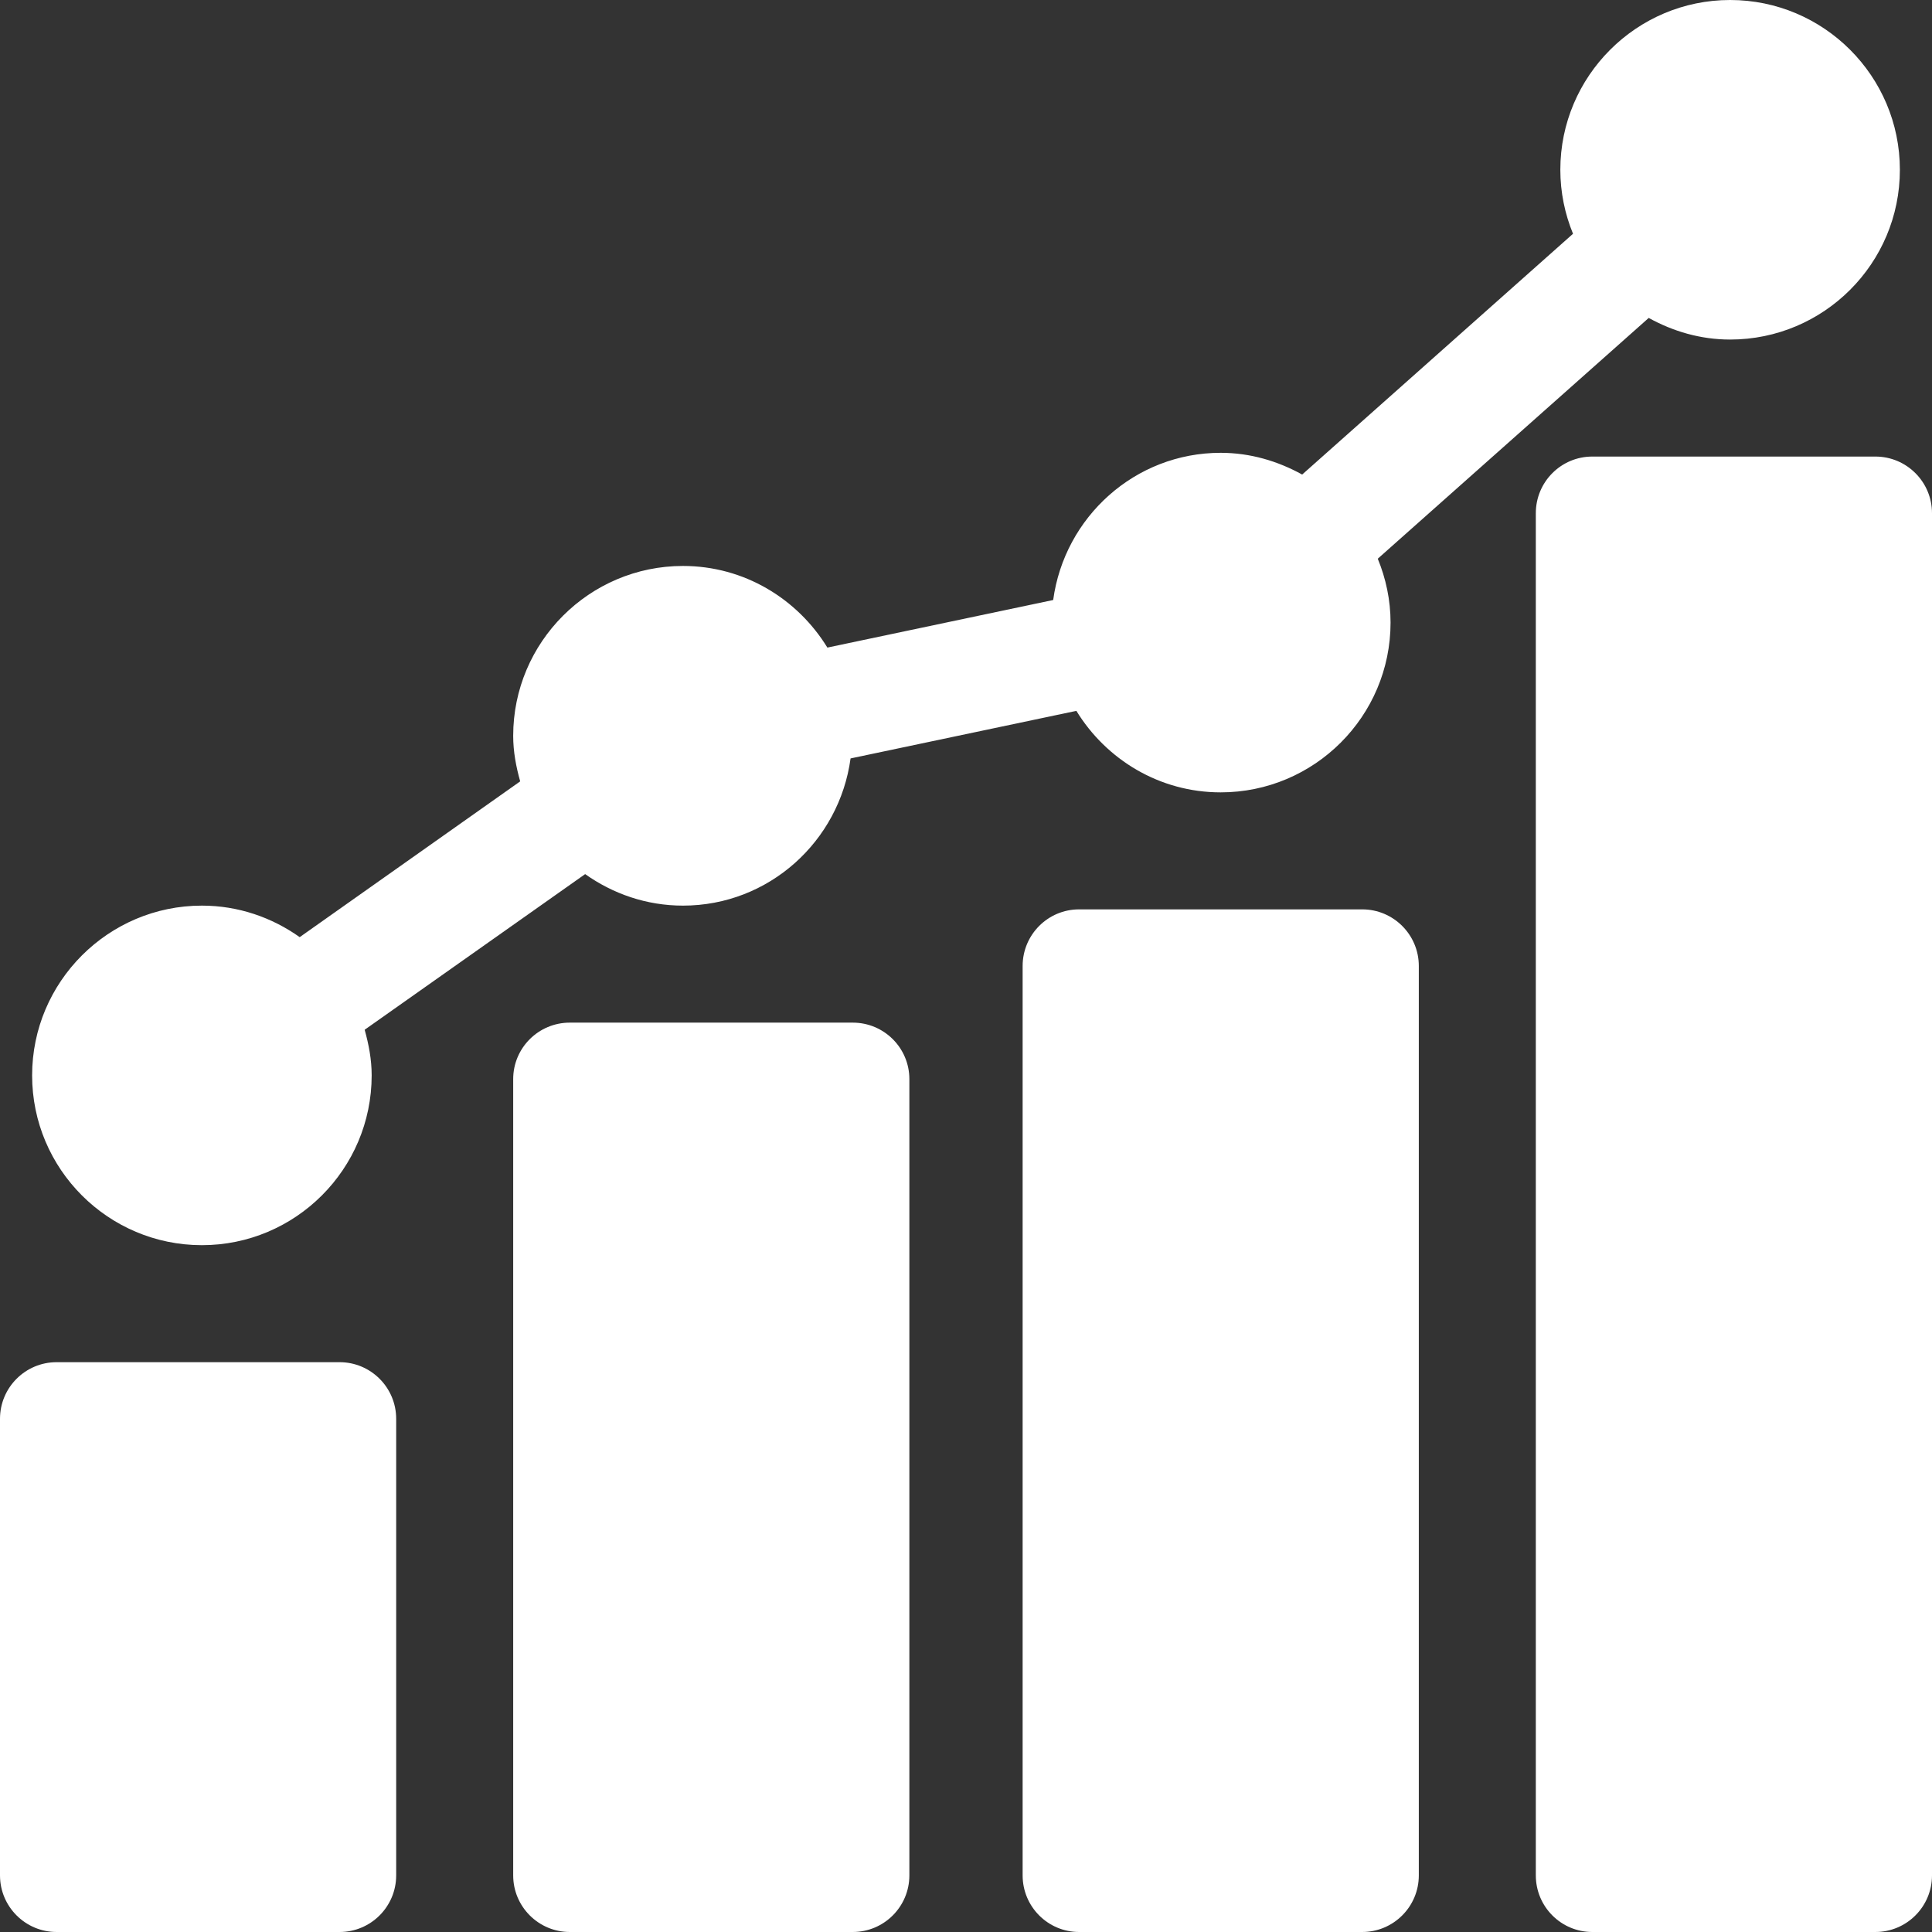 <svg xmlns="http://www.w3.org/2000/svg" 
  xmlns:xlink="http://www.w3.org/1999/xlink" width="16px" height="16px">
  <rect width="100%" height="100%" fill="#333333" stroke="none"/>
  <path fill-rule="evenodd" fill="rgb(255, 255, 255)" d="M15.531,16.000 L13.187,16.000 C12.928,16.000 12.719,15.790 12.719,15.531 L12.719,4.250 C12.719,3.991 12.928,3.781 13.187,3.781 L15.531,3.781 C15.790,3.781 16.000,3.991 16.000,4.250 L16.000,15.531 C16.000,15.790 15.790,16.000 15.531,16.000 ZM14.328,2.812 C14.083,2.812 13.855,2.744 13.654,2.633 L11.410,4.627 C11.477,4.790 11.516,4.969 11.516,5.156 C11.516,5.932 10.885,6.562 10.109,6.562 C9.602,6.562 9.161,6.290 8.914,5.887 L7.044,6.281 C6.951,6.967 6.368,7.500 5.656,7.500 C5.354,7.500 5.076,7.402 4.846,7.239 L3.020,8.528 C3.054,8.650 3.078,8.775 3.078,8.906 C3.078,9.682 2.447,10.312 1.672,10.312 C0.897,10.312 0.266,9.682 0.266,8.906 C0.266,8.131 0.897,7.500 1.672,7.500 C1.974,7.500 2.252,7.598 2.482,7.761 L4.308,6.471 C4.274,6.350 4.250,6.225 4.250,6.094 C4.250,5.318 4.881,4.687 5.656,4.687 C6.163,4.687 6.604,4.959 6.852,5.363 L8.722,4.969 C8.815,4.283 9.398,3.750 10.109,3.750 C10.355,3.750 10.583,3.819 10.784,3.930 L13.027,1.936 C12.960,1.772 12.922,1.594 12.922,1.406 C12.922,0.631 13.553,-0.000 14.328,-0.000 C15.104,-0.000 15.734,0.631 15.734,1.406 C15.734,2.182 15.104,2.812 14.328,2.812 ZM2.812,11.281 C3.071,11.281 3.281,11.491 3.281,11.750 L3.281,15.531 C3.281,15.790 3.071,16.000 2.812,16.000 L0.469,16.000 C0.210,16.000 -0.000,15.790 -0.000,15.531 L-0.000,11.750 C-0.000,11.491 0.210,11.281 0.469,11.281 L2.812,11.281 ZM4.719,8.469 L7.062,8.469 C7.321,8.469 7.531,8.678 7.531,8.937 L7.531,15.531 C7.531,15.790 7.321,16.000 7.062,16.000 L4.719,16.000 C4.460,16.000 4.250,15.790 4.250,15.531 L4.250,8.937 C4.250,8.678 4.460,8.469 4.719,8.469 ZM8.937,7.531 L11.281,7.531 C11.540,7.531 11.750,7.741 11.750,8.000 L11.750,15.531 C11.750,15.790 11.540,16.000 11.281,16.000 L8.937,16.000 C8.678,16.000 8.469,15.790 8.469,15.531 L8.469,8.000 C8.469,7.741 8.678,7.531 8.937,7.531 Z"></path>
</svg>